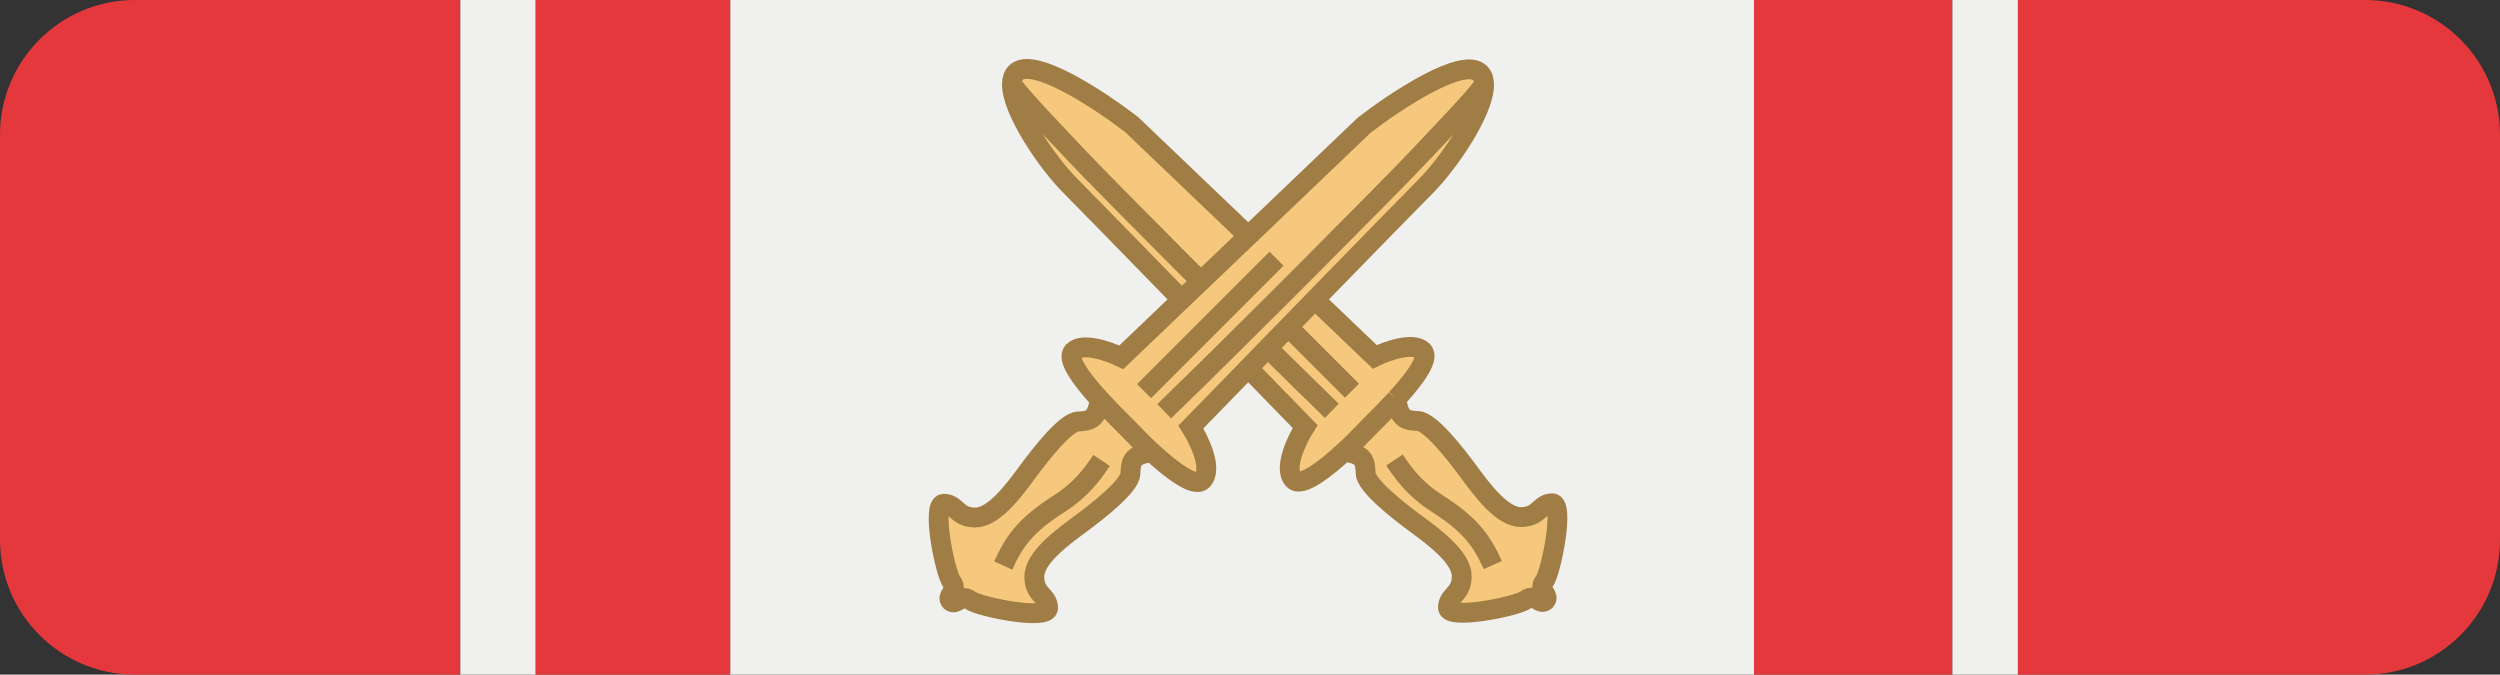 <svg width="630" height="170" viewBox="0 0 630 170" fill="none" xmlns="http://www.w3.org/2000/svg">
<rect x="0" y="0" width="630" height="170" fill="#333333" stroke="none"/>
<path d="M596 170C614.778 170 630 154.778 630 136V34C630 15.222 614.778 0 596 0H508.5V170H596Z" fill="#E5383C"/>
<path d="M34 0C15.222 0 0 15.222 0 34V136C0 154.778 15.222 170 34 170H116V0H34Z" fill="#E5383C"/>
<path d="M492 170V0H442V170H492Z" fill="#E5383C"/>
<path fill-rule="evenodd" clip-rule="evenodd" d="M116 0H135V170H116V0ZM184 170H442V0H184V170ZM508.5 170H492V0H508.5V170Z" fill="#F0F0EF"/>
<path d="M135 0V170H184V0H135Z" fill="#E5383C"/>
<path d="M345.159 107.439C345.277 107.32 345.4 107.198 345.527 107.071C345.547 107.051 345.567 107.031 345.586 107.012L345.588 107.01C345.626 106.972 345.664 106.934 345.703 106.895C345.859 106.74 346.02 106.579 346.186 106.413C347.798 104.803 349.875 102.711 351.887 100.511C351.891 100.507 351.895 100.502 351.899 100.497C352.521 105.568 354.241 105.978 357.323 106.094C360.404 106.209 366.669 114.204 370.108 118.879C373.547 123.554 378.583 130.321 383.267 130.308C385.831 130.301 386.994 129.265 388.047 128.326C388.919 127.549 389.715 126.84 391.165 126.836C394.37 126.828 390.873 144.34 389.141 146.563C388.22 147.746 388.765 148.646 389.253 149.453C389.665 150.133 390.037 150.747 389.455 151.408C388.794 151.989 388.181 151.617 387.501 151.206C386.694 150.717 385.794 150.172 384.611 151.093C382.388 152.825 364.875 156.323 364.884 153.118C364.888 151.667 365.597 150.871 366.373 150C367.312 148.946 368.349 147.783 368.356 145.22C368.368 140.536 361.602 135.5 356.927 132.061C352.252 128.622 344.257 122.356 344.141 119.275C344.026 116.194 343.784 114.469 338.713 113.847C340.894 111.841 342.203 110.482 343.453 109.186C344.01 108.608 344.554 108.043 345.159 107.439Z" fill="#BE8D4A"/>
<path fill-rule="evenodd" clip-rule="evenodd" d="M345.159 107.439C345.277 107.32 345.4 107.198 345.527 107.071L345.586 107.012C345.438 107.159 345.296 107.302 345.159 107.439ZM351.887 100.511L351.899 100.497C352.168 100.204 352.434 99.909 352.699 99.612C352.43 99.913 352.159 100.213 351.887 100.511Z" fill="#D9D9D9"/>
<path fill-rule="evenodd" clip-rule="evenodd" d="M357.323 106.094C354.241 105.978 352.521 105.568 351.899 100.497L351.887 100.511C349.875 102.711 347.798 104.803 346.186 106.413L345.703 106.895L345.588 107.01L345.586 107.012L345.527 107.071L345.159 107.439C344.554 108.043 344.01 108.608 343.453 109.186C342.203 110.482 340.894 111.841 338.713 113.847C343.784 114.469 344.026 116.194 344.141 119.275C344.257 122.356 352.252 128.622 356.927 132.061C361.602 135.5 368.368 140.536 368.356 145.22C368.349 147.783 367.312 148.946 366.373 150C365.597 150.871 364.888 151.667 364.884 153.118C364.875 156.323 382.388 152.825 384.611 151.093C385.794 150.172 386.694 150.717 387.501 151.206C388.181 151.617 388.794 151.989 389.455 151.408C390.037 150.747 389.665 150.133 389.253 149.453C388.765 148.646 388.22 147.746 389.141 146.563C390.873 144.34 394.37 126.828 391.165 126.836C389.715 126.84 388.919 127.549 388.047 128.326C386.994 129.265 385.831 130.301 383.267 130.308C378.583 130.321 373.547 123.554 370.108 118.879C366.669 114.204 360.404 106.209 357.323 106.094Z" fill="#F5C87D"/>
<path d="M328.888 107.482C311.514 89.613 275.364 52.475 269.758 46.869C263.849 40.96 254.979 27.872 255.011 21.246C255.016 20.014 255.33 19.005 256.028 18.308C260.279 14.056 277.252 25.278 285.206 31.42L346.437 89.932C349.482 88.445 356.161 86.061 358.521 88.421C360.298 90.197 356.794 95.026 352.699 99.612C352.434 99.909 352.168 100.204 351.899 100.497L351.887 100.511C349.875 102.711 347.798 104.803 346.186 106.413L345.703 106.895L345.588 107.01L345.586 107.012L345.527 107.071L345.159 107.439C344.554 108.043 344.01 108.608 343.453 109.186C342.203 110.482 340.894 111.841 338.713 113.847C334.32 117.889 328.022 122.929 326.017 120.925C323.263 118.171 326.784 110.815 328.888 107.482Z" fill="#F5C87D"/>
<path d="M345.159 107.439C345.277 107.32 345.4 107.198 345.527 107.071M345.159 107.439C345.296 107.302 345.438 107.159 345.586 107.012M345.159 107.439L345.527 107.071M345.159 107.439C344.554 108.043 344.01 108.608 343.453 109.186C342.203 110.482 340.894 111.841 338.713 113.847M340.697 98.454L307.319 65.076M255.011 21.246C255.016 20.014 255.33 19.005 256.028 18.308C260.279 14.056 277.252 25.278 285.206 31.42L346.437 89.932C349.482 88.445 356.161 86.061 358.521 88.421C360.298 90.197 356.794 95.026 352.699 99.612M255.011 21.246C254.979 27.872 263.849 40.96 269.758 46.869C275.364 52.475 311.514 89.613 328.888 107.482C326.784 110.815 323.263 118.171 326.017 120.925C328.022 122.929 334.32 117.889 338.713 113.847M255.011 21.246C257.802 25.108 265.773 33.275 271.575 39.472C277.377 45.67 316.446 85.003 335.626 103.524M338.713 113.847C343.784 114.469 344.026 116.194 344.141 119.275C344.257 122.356 352.252 128.622 356.927 132.061C361.602 135.5 368.368 140.536 368.356 145.22C368.349 147.783 367.312 148.946 366.373 150C365.597 150.871 364.888 151.667 364.884 153.118C364.875 156.323 382.388 152.825 384.611 151.093C385.794 150.172 386.694 150.717 387.501 151.206C388.181 151.617 388.794 151.989 389.455 151.408M389.541 151.327C389.512 151.356 389.484 151.383 389.455 151.408M351.899 100.497C352.521 105.568 354.241 105.978 357.323 106.094C360.404 106.209 366.669 114.204 370.108 118.879C373.547 123.554 378.583 130.321 383.267 130.308C385.831 130.301 386.994 129.265 388.047 128.326C388.919 127.549 389.715 126.84 391.165 126.836C394.37 126.828 390.873 144.34 389.141 146.563C388.22 147.746 388.765 148.646 389.253 149.453C389.665 150.133 390.037 150.747 389.455 151.408M351.899 100.497L351.887 100.511M351.899 100.497C352.168 100.204 352.434 99.909 352.699 99.612M351.899 100.497C351.895 100.502 351.891 100.507 351.887 100.511M389.375 151.493C389.403 151.465 389.43 151.436 389.455 151.408M345.527 107.071L345.586 107.012M345.527 107.071C345.547 107.051 345.567 107.031 345.586 107.012M345.588 107.01C345.626 106.972 345.664 106.934 345.703 106.895M345.588 107.01L345.586 107.012M345.588 107.01L345.703 106.895M345.703 106.895C345.859 106.74 346.02 106.579 346.186 106.413M345.703 106.895L346.186 106.413M346.186 106.413C347.798 104.803 349.875 102.711 351.887 100.511M351.887 100.511C352.159 100.213 352.43 99.913 352.699 99.612M351.401 115.918C353.654 119.275 356.471 123.242 362.105 126.836C370.555 132.227 373.372 136.199 376.189 142.396" stroke="#A07D44" stroke-width="5"/>
<path d="M283.842 107.551C283.724 107.432 283.601 107.31 283.474 107.183C283.454 107.163 283.434 107.143 283.415 107.124L283.412 107.122C283.375 107.084 283.337 107.046 283.298 107.007C283.142 106.852 282.981 106.691 282.815 106.525C281.203 104.915 279.126 102.823 277.114 100.623C277.11 100.619 277.106 100.614 277.102 100.609C276.48 105.68 274.76 106.091 271.678 106.206C268.597 106.321 262.332 114.316 258.893 118.991C255.454 123.666 250.418 130.433 245.734 130.42C243.17 130.413 242.007 129.377 240.954 128.438C240.082 127.661 239.286 126.952 237.836 126.948C234.631 126.94 238.128 144.452 239.86 146.676C240.781 147.858 240.236 148.758 239.748 149.565C239.336 150.245 238.964 150.859 239.546 151.52C240.207 152.101 240.82 151.729 241.5 151.318C242.307 150.829 243.207 150.284 244.39 151.205C246.613 152.937 264.126 156.435 264.117 153.23C264.113 151.779 263.404 150.983 262.627 150.112C261.689 149.058 260.652 147.895 260.645 145.332C260.633 140.648 267.399 135.612 272.074 132.173C276.749 128.734 284.744 122.468 284.86 119.387C284.975 116.306 285.217 114.581 290.288 113.959C288.107 111.953 286.798 110.594 285.548 109.298C284.991 108.72 284.447 108.155 283.842 107.551Z" fill="#BE8D4A"/>
<path fill-rule="evenodd" clip-rule="evenodd" d="M283.842 107.551C283.724 107.432 283.601 107.31 283.474 107.183L283.415 107.124C283.563 107.271 283.705 107.414 283.842 107.551ZM277.114 100.623L277.102 100.609C276.833 100.316 276.566 100.021 276.302 99.725C276.571 100.026 276.842 100.325 277.114 100.623Z" fill="#D9D9D9"/>
<path fill-rule="evenodd" clip-rule="evenodd" d="M271.678 106.206C274.76 106.091 276.48 105.68 277.102 100.609L277.114 100.623C279.126 102.823 281.203 104.915 282.815 106.525L283.298 107.007L283.412 107.122L283.415 107.124L283.474 107.183L283.842 107.551C284.447 108.155 284.991 108.72 285.548 109.298C286.798 110.594 288.107 111.953 290.288 113.959C285.217 114.581 284.975 116.306 284.86 119.387C284.744 122.468 276.749 128.734 272.074 132.173C267.399 135.612 260.633 140.648 260.645 145.332C260.652 147.895 261.689 149.058 262.627 150.112C263.404 150.983 264.113 151.779 264.117 153.23C264.126 156.435 246.613 152.937 244.39 151.205C243.207 150.284 242.307 150.829 241.5 151.318C240.82 151.729 240.207 152.101 239.546 151.52C238.964 150.859 239.336 150.245 239.748 149.565C240.236 148.758 240.781 147.858 239.86 146.676C238.128 144.452 234.631 126.94 237.836 126.948C239.286 126.952 240.082 127.661 240.954 128.438C242.007 129.377 243.17 130.413 245.734 130.42C250.418 130.433 255.454 123.666 258.893 118.991C262.332 114.316 268.597 106.321 271.678 106.206Z" fill="#F5C87D"/>
<path d="M300.113 107.594C317.487 89.725 353.637 52.587 359.243 46.981C365.152 41.072 374.022 27.984 373.99 21.358C373.984 20.126 373.671 19.117 372.973 18.42C368.722 14.168 351.749 25.39 343.795 31.532L282.564 90.044C279.519 88.557 272.84 86.173 270.48 88.533C268.703 90.309 272.207 95.138 276.302 99.725C276.566 100.021 276.833 100.316 277.102 100.609L277.114 100.623C279.126 102.823 281.203 104.915 282.815 106.525L283.298 107.007L283.412 107.122L283.415 107.124L283.474 107.183L283.842 107.551C284.447 108.155 284.991 108.72 285.548 109.298C286.798 110.594 288.107 111.953 290.288 113.959C294.681 118.001 300.979 123.042 302.984 121.037C305.738 118.283 302.217 110.927 300.113 107.594Z" fill="#F5C87D"/>
<path d="M283.842 107.551C283.724 107.432 283.601 107.31 283.474 107.183M283.842 107.551C283.705 107.414 283.563 107.271 283.415 107.124M283.842 107.551L283.474 107.183M283.842 107.551C284.447 108.155 284.991 108.72 285.548 109.298C286.798 110.594 288.107 111.953 290.288 113.959M288.304 98.566L321.682 65.188M373.99 21.358C373.984 20.126 373.671 19.117 372.973 18.42C368.722 14.168 351.749 25.39 343.795 31.532L282.564 90.044C279.519 88.557 272.84 86.173 270.48 88.533C268.703 90.309 272.207 95.138 276.302 99.725M373.99 21.358C374.022 27.984 365.152 41.072 359.243 46.981C353.637 52.587 317.487 89.725 300.113 107.594C302.217 110.927 305.738 118.283 302.984 121.037C300.979 123.042 294.681 118.001 290.288 113.959M373.99 21.358C371.199 25.22 363.228 33.387 357.426 39.584C351.624 45.782 312.555 85.115 293.375 103.636M290.288 113.959C285.217 114.581 284.975 116.306 284.86 119.387C284.744 122.468 276.749 128.734 272.074 132.173C267.399 135.612 260.633 140.648 260.645 145.332C260.652 147.895 261.689 149.058 262.627 150.112C263.404 150.983 264.113 151.779 264.117 153.23C264.126 156.435 246.613 152.937 244.39 151.205C243.207 150.284 242.307 150.829 241.5 151.318C240.82 151.729 240.207 152.101 239.546 151.52M239.46 151.439C239.489 151.468 239.517 151.495 239.546 151.52M277.102 100.609C276.48 105.68 274.76 106.091 271.678 106.206C268.597 106.321 262.332 114.316 258.893 118.991C255.454 123.666 250.418 130.433 245.734 130.42C243.17 130.413 242.007 129.377 240.954 128.438C240.082 127.661 239.286 126.952 237.836 126.948C234.631 126.94 238.128 144.452 239.86 146.676C240.781 147.858 240.236 148.758 239.748 149.565C239.336 150.245 238.964 150.859 239.546 151.52M277.102 100.609L277.114 100.623M277.102 100.609C276.833 100.316 276.566 100.021 276.302 99.725M277.102 100.609C277.106 100.614 277.11 100.619 277.114 100.623M239.626 151.605C239.598 151.577 239.571 151.548 239.546 151.52M283.474 107.183L283.415 107.124M283.474 107.183C283.454 107.163 283.434 107.143 283.415 107.124M283.412 107.122C283.375 107.084 283.337 107.046 283.298 107.007M283.412 107.122L283.415 107.124M283.412 107.122L283.298 107.007M283.298 107.007C283.142 106.852 282.981 106.691 282.815 106.525M283.298 107.007L282.815 106.525M282.815 106.525C281.203 104.915 279.126 102.823 277.114 100.623M277.114 100.623C276.842 100.325 276.571 100.026 276.302 99.725M277.6 116.03C275.347 119.387 272.53 123.354 266.896 126.948C258.446 132.339 255.629 136.311 252.812 142.508" stroke="#A07D44" stroke-width="5"/>
</svg>
